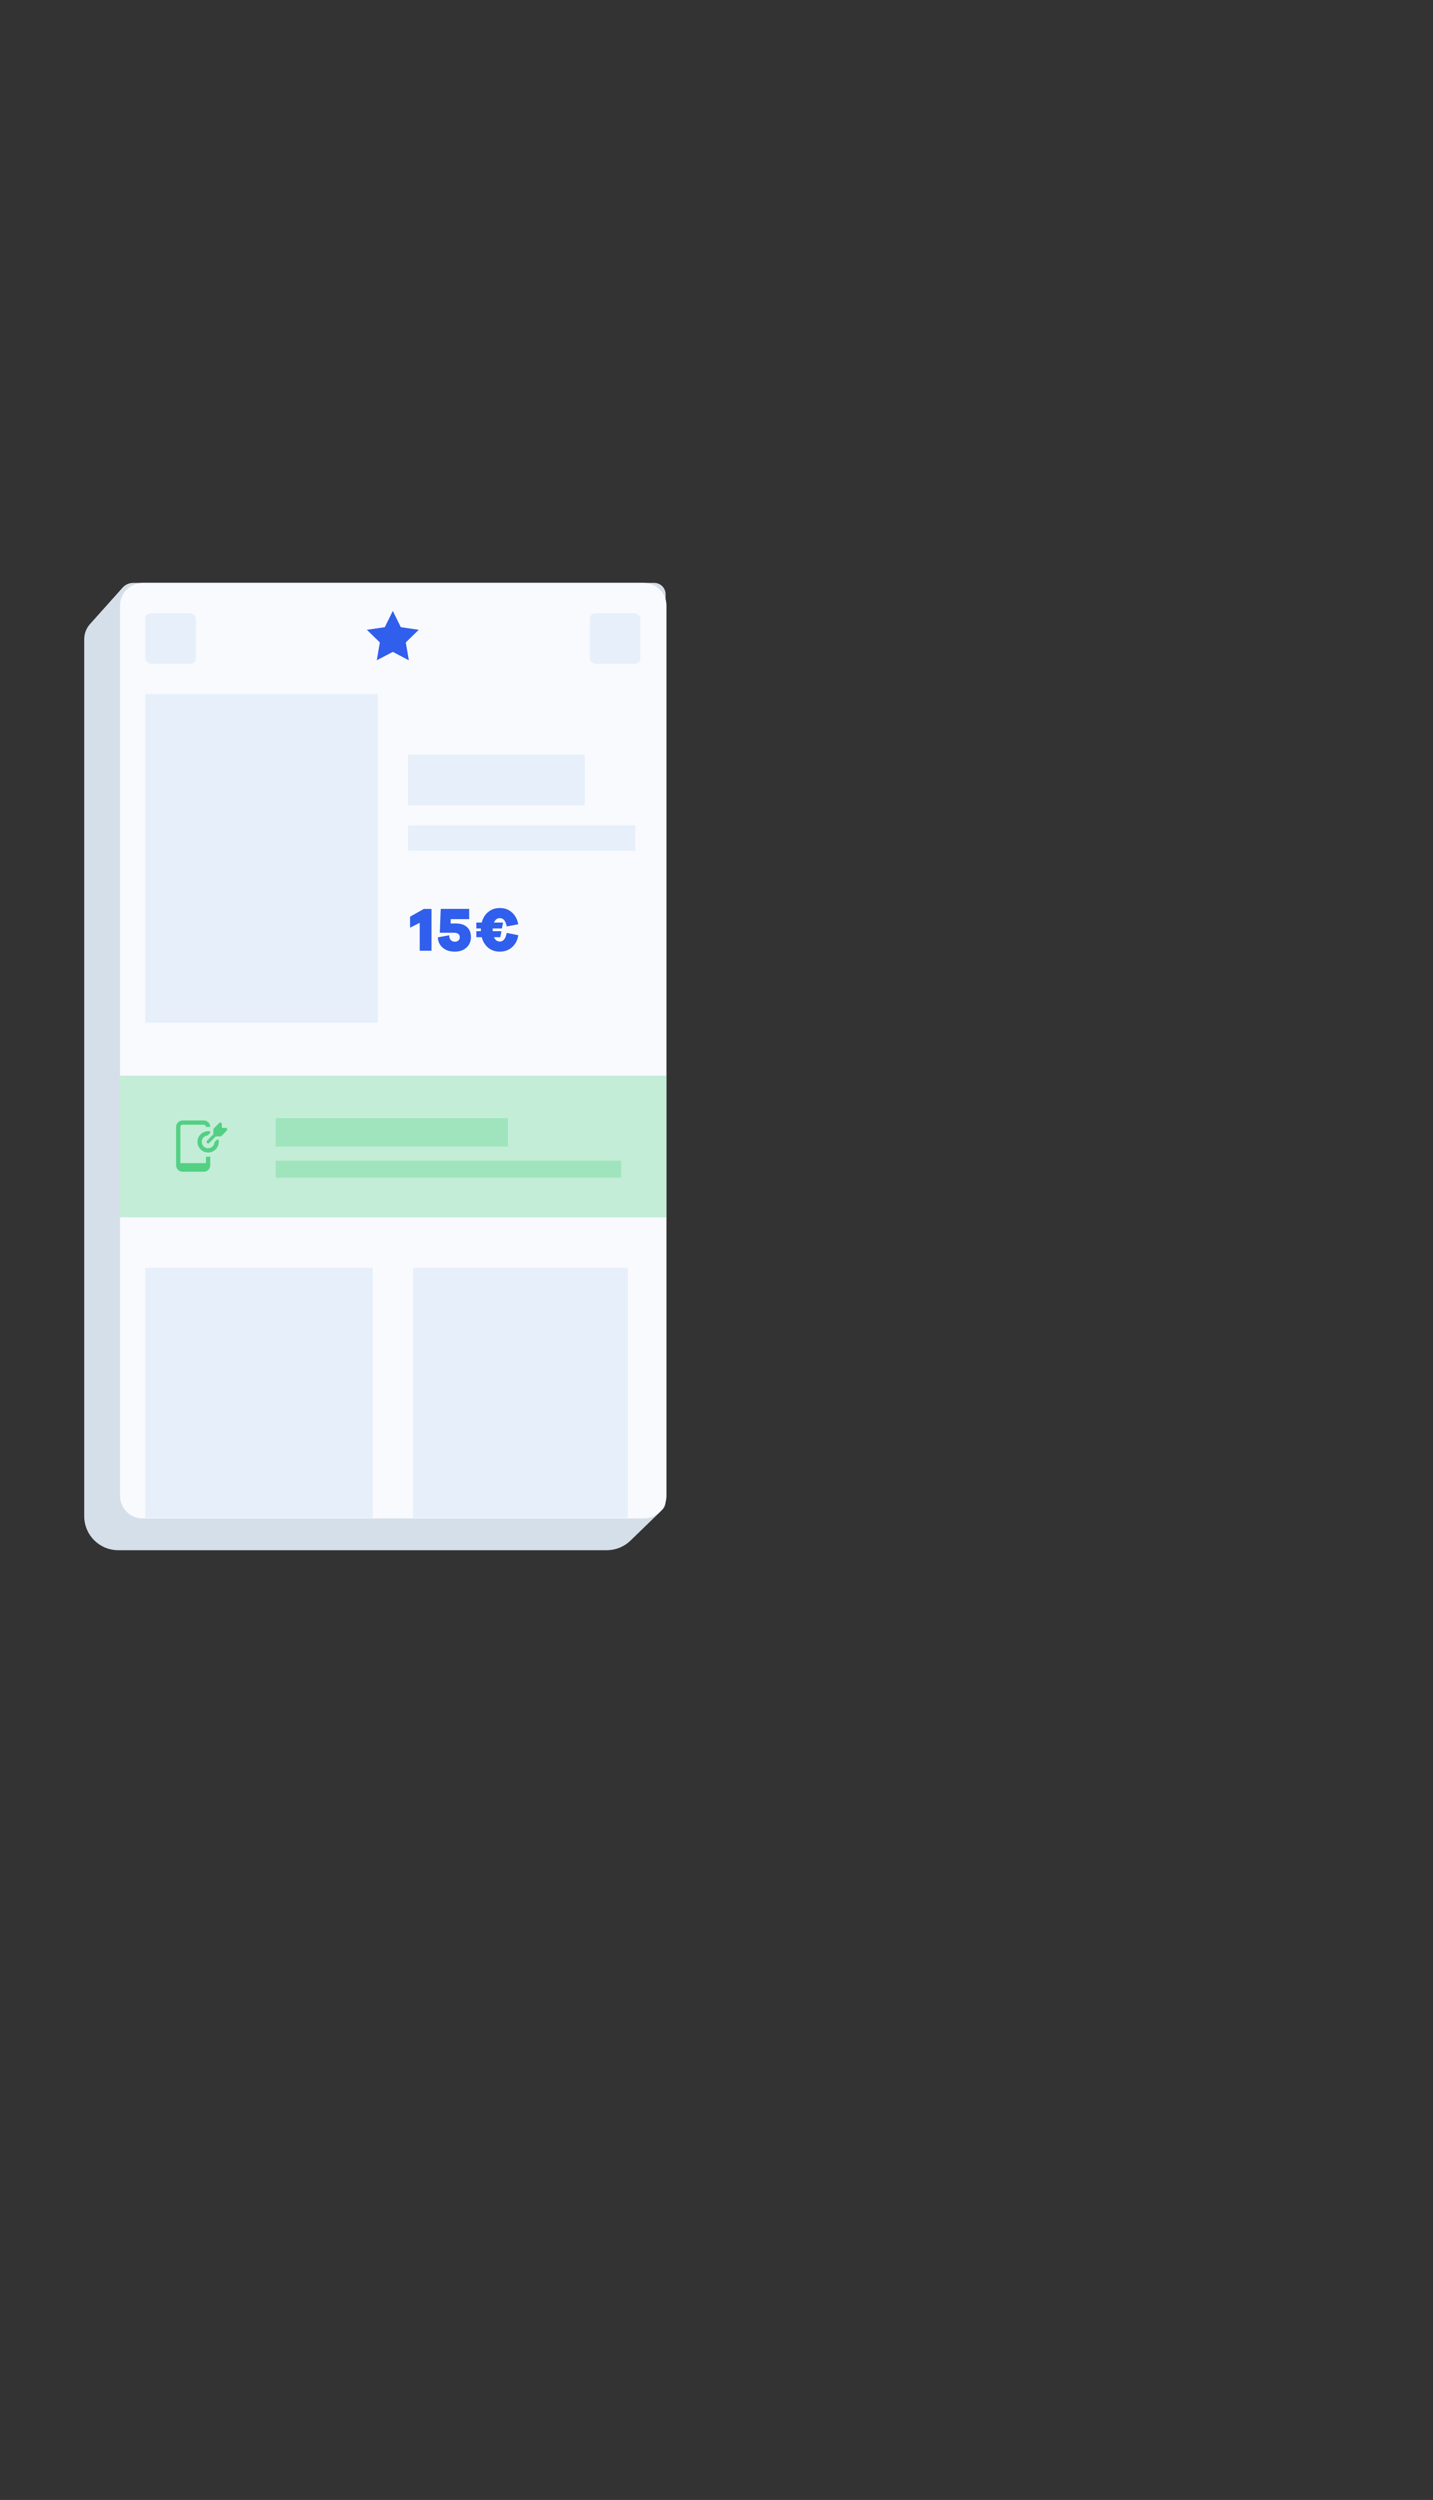 <svg width="332" height="579" viewBox="0 0 332 579" fill="none" xmlns="http://www.w3.org/2000/svg">
<rect x="0" y="0" width="332" height="579" fill="#333333" stroke="none"/>
<path d="M28.408 136.093L20.848 144.544C19.987 145.506 19.511 146.752 19.511 148.043V351.163C19.511 355.51 23.035 359.034 27.382 359.034H140.589C142.635 359.034 144.601 358.237 146.07 356.813L153.409 349.694C153.918 349.199 154.206 348.52 154.206 347.81V137.624C154.206 136.175 153.031 135 151.582 135H30.853C29.919 135 29.03 135.398 28.408 136.093Z" fill="#D5DFE9"/>
<path d="M27.81 140.248C27.81 137.349 30.16 135 33.058 135H149.159C152.057 135 154.406 137.349 154.406 140.248V346.437C154.406 349.335 152.057 351.684 149.159 351.684H33.058C30.16 351.684 27.81 349.335 27.81 346.437V140.248Z" fill="#F8FAFD"/>
<rect x="33.662" y="142.023" width="11.703" height="11.705" rx="1.312" fill="#E6EFFA"/>
<rect x="136.651" y="142.023" width="11.703" height="11.705" rx="1.312" fill="#E6EFFA"/>
<path fill-rule="evenodd" clip-rule="evenodd" d="M91.008 150.973L87.295 152.926L88.004 148.791L85 145.862L89.151 145.259L91.008 141.496L92.865 145.259L97.016 145.862L94.012 148.791L94.721 152.926L91.008 150.973Z" fill="#305EED"/>
<rect x="33.662" y="160.752" width="53.835" height="76.085" fill="#E6EFFA"/>
<rect x="33.662" y="293.63" width="52.665" height="57.922" fill="#E6EFFA"/>
<rect x="95.689" y="293.63" width="49.739" height="57.922" fill="#E6EFFA"/>
<rect x="94.519" y="174.798" width="40.962" height="11.705" fill="#E6EFFA"/>
<rect x="94.519" y="191.185" width="52.665" height="5.853" fill="#E6EFFA"/>
<path d="M99.969 210.518V220.187H97.242V213.722L95.005 214.862V212.308L98.18 210.518H99.969ZM104.388 213.881H105.601C106.726 213.881 107.592 214.16 108.198 214.718C108.804 215.276 109.107 216.041 109.107 217.012C109.107 218.023 108.761 218.84 108.068 219.466C107.376 220.091 106.466 220.404 105.341 220.404C104.263 220.404 103.359 220.115 102.628 219.538C101.897 218.951 101.502 218.138 101.444 217.099L104.071 216.608C104.08 217.128 104.21 217.508 104.46 217.748C104.711 217.989 105.014 218.109 105.37 218.109C105.716 218.109 105.995 218.013 106.207 217.82C106.418 217.628 106.524 217.368 106.524 217.041C106.524 216.743 106.413 216.502 106.192 216.32C105.971 216.127 105.677 216.031 105.312 216.031H101.892L102.108 210.504H108.703V212.871H104.432L104.388 213.881ZM117.391 216.06L120.075 216.594C119.912 217.729 119.44 218.648 118.661 219.35C117.891 220.052 116.934 220.404 115.789 220.404C114.75 220.404 113.86 220.105 113.12 219.509C112.388 218.912 111.883 218.095 111.604 217.056H110.363V215.67H111.402V215.353V215.035H110.363V213.664H111.604C111.874 212.625 112.379 211.808 113.12 211.211C113.86 210.605 114.75 210.302 115.789 210.302C116.924 210.302 117.872 210.648 118.632 211.341C119.392 212.034 119.868 212.943 120.061 214.068L117.391 214.574C117.17 213.284 116.636 212.64 115.789 212.64C115.183 212.64 114.731 212.981 114.433 213.664H116.554L116.28 215.035H114.159L114.144 215.353C114.144 215.497 114.149 215.603 114.159 215.67H116.179L115.905 217.056H114.433C114.731 217.729 115.183 218.066 115.789 218.066C116.617 218.066 117.151 217.397 117.391 216.06Z" fill="#305EED"/>
<rect x="27.807" y="249.136" width="126.599" height="32.798" fill="#53D084" fill-opacity="0.32"/>
<rect x="63.885" y="258.975" width="53.788" height="6.56" fill="#53D084" fill-opacity="0.32"/>
<rect x="63.885" y="268.815" width="80.026" height="3.936" fill="#53D084" fill-opacity="0.32"/>
<path fill-rule="evenodd" clip-rule="evenodd" d="M47.761 267.874C47.753 267.879 47.747 267.883 47.741 267.886C47.734 267.89 47.728 267.894 47.721 267.899V269.391H41.791V260.989C41.791 260.717 42.013 260.494 42.285 260.494H47.227C47.499 260.494 47.721 260.717 47.721 260.989V261.028C47.884 260.998 48.047 260.989 48.215 260.989C48.363 260.989 48.507 260.998 48.645 261.018C48.659 261.004 48.676 260.993 48.691 260.982C48.697 260.977 48.704 260.973 48.709 260.969C48.699 260.163 48.037 259.506 47.227 259.506H42.285C41.469 259.506 40.802 260.173 40.802 260.989V269.886C40.802 270.701 41.469 271.368 42.285 271.368H47.227C48.042 271.368 48.709 270.701 48.709 269.886V267.869C48.546 267.899 48.383 267.908 48.215 267.908C48.062 267.908 47.909 267.899 47.761 267.874ZM52.62 261.439C52.562 261.301 52.426 261.212 52.276 261.213L51.411 261.219L51.405 260.354C51.404 260.205 51.312 260.07 51.173 260.014C51.035 259.958 50.875 259.99 50.77 260.097L49.544 261.342C49.475 261.412 49.437 261.507 49.437 261.605L49.445 262.692C49.443 262.694 49.441 262.696 49.438 262.697C49.436 262.698 49.433 262.7 49.43 262.702L47.959 264.196C47.815 264.342 47.817 264.577 47.963 264.72C48.036 264.792 48.131 264.828 48.225 264.827C48.32 264.827 48.415 264.79 48.487 264.716L49.959 263.223C49.961 263.22 49.963 263.218 49.964 263.215C49.965 263.212 49.967 263.21 49.969 263.208L51.056 263.2C51.154 263.199 51.248 263.159 51.317 263.089L52.543 261.845C52.648 261.737 52.678 261.577 52.62 261.439ZM50.286 263.944H50.637C50.671 264.103 50.691 264.271 50.691 264.439C50.706 265.798 49.604 266.915 48.24 266.925C46.881 266.935 45.764 265.837 45.749 264.473C45.739 263.109 46.841 261.997 48.205 261.982C48.373 261.982 48.536 261.997 48.7 262.027V262.387L48.121 262.976C47.345 263.03 46.733 263.677 46.737 264.468C46.747 265.284 47.415 265.946 48.235 265.936C49.021 265.931 49.658 265.318 49.698 264.542L50.286 263.944Z" fill="#53D084"/>
</svg>
